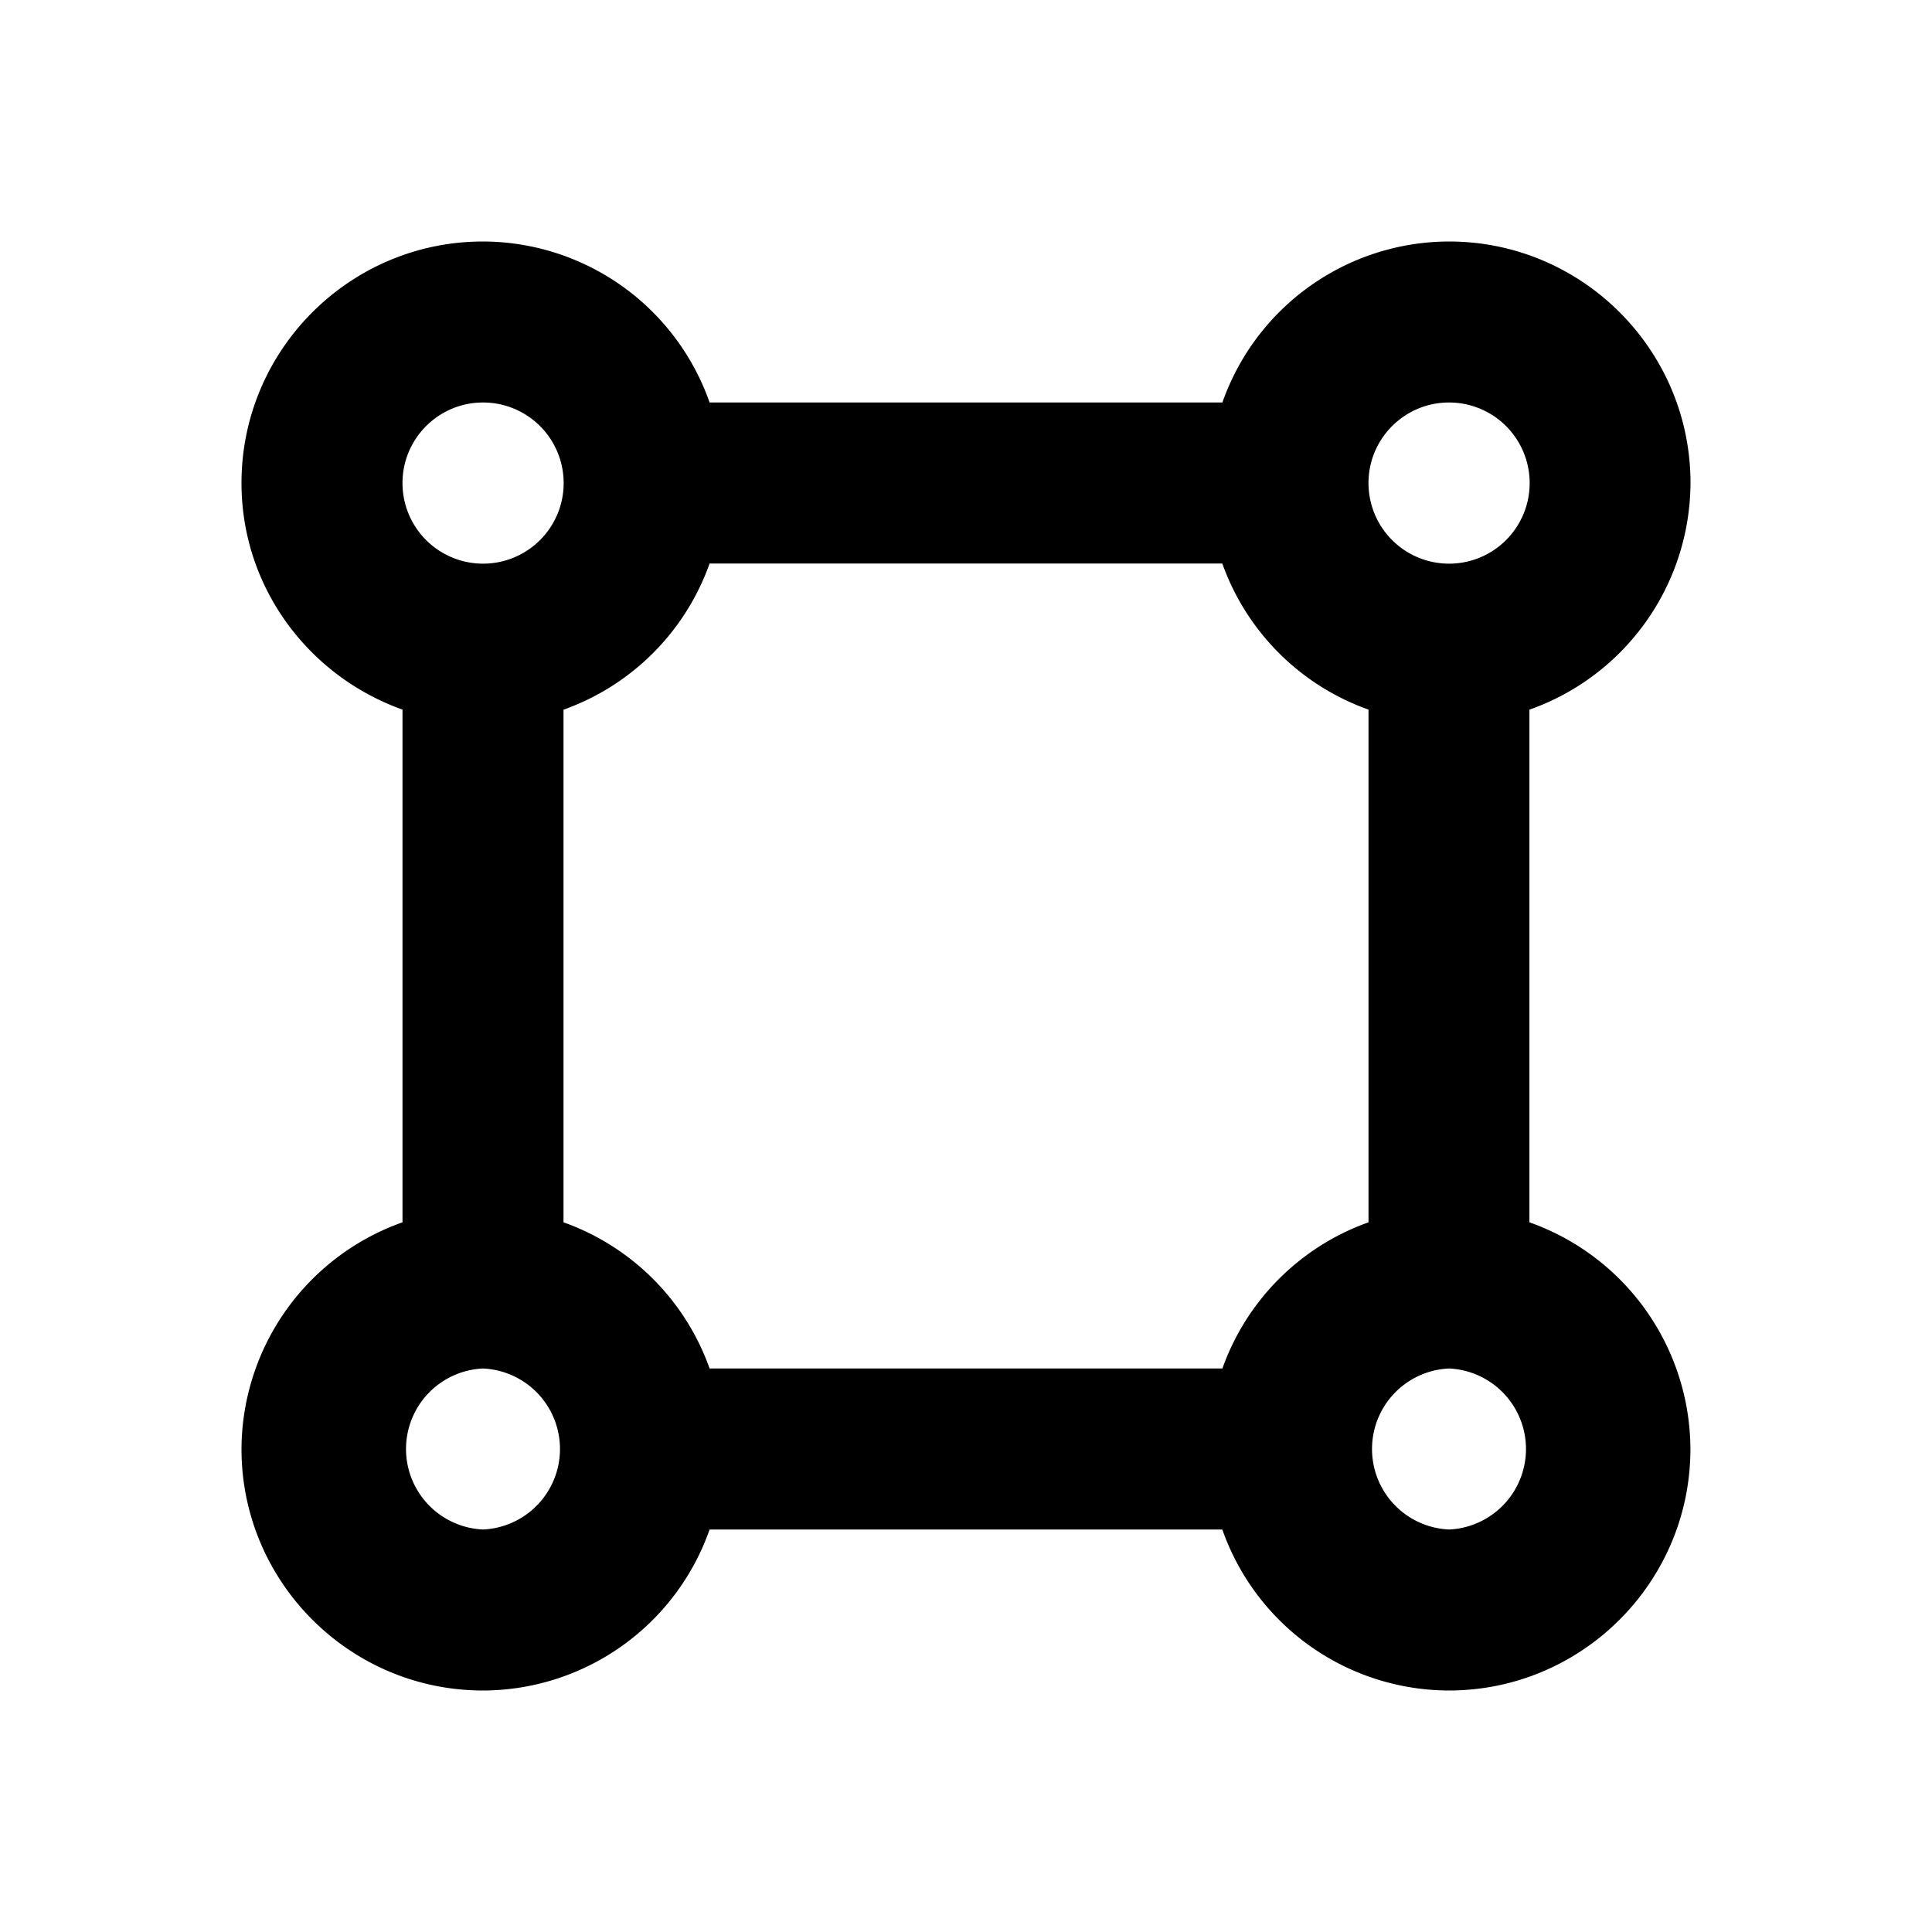 <svg xmlns="http://www.w3.org/2000/svg" xmlns:xlink="http://www.w3.org/1999/xlink" width="24" height="24" viewBox="0 0 24 24"><path fill="currentColor" d="M21 6c0-1.654-1.346-3-3-3a2.99 2.99 0 0 0-2.815 2h-6.37A2.99 2.99 0 0 0 6 3C4.346 3 3 4.346 3 6c0 1.302.839 2.401 2 2.815v6.369A3 3 0 0 0 3 18c0 1.654 1.346 3 3 3a2.99 2.99 0 0 0 2.815-2h6.369a2.99 2.99 0 0 0 2.815 2c1.654 0 3-1.346 3-3a3 3 0 0 0-2-2.816V8.816A3 3 0 0 0 21 6m-3-1a1.001 1.001 0 1 1-1 1c0-.551.448-1 1-1m-2.815 12h-6.37A2.99 2.99 0 0 0 7 15.184V8.816A2.99 2.99 0 0 0 8.815 7h6.369A2.99 2.99 0 0 0 17 8.815v6.369A2.99 2.99 0 0 0 15.185 17M6 5a1.001 1.001 0 1 1-1 1c0-.551.448-1 1-1m0 14a1.001 1.001 0 0 1 0-2a1.001 1.001 0 0 1 0 2m12 0a1.001 1.001 0 0 1 0-2a1.001 1.001 0 0 1 0 2"/></svg>